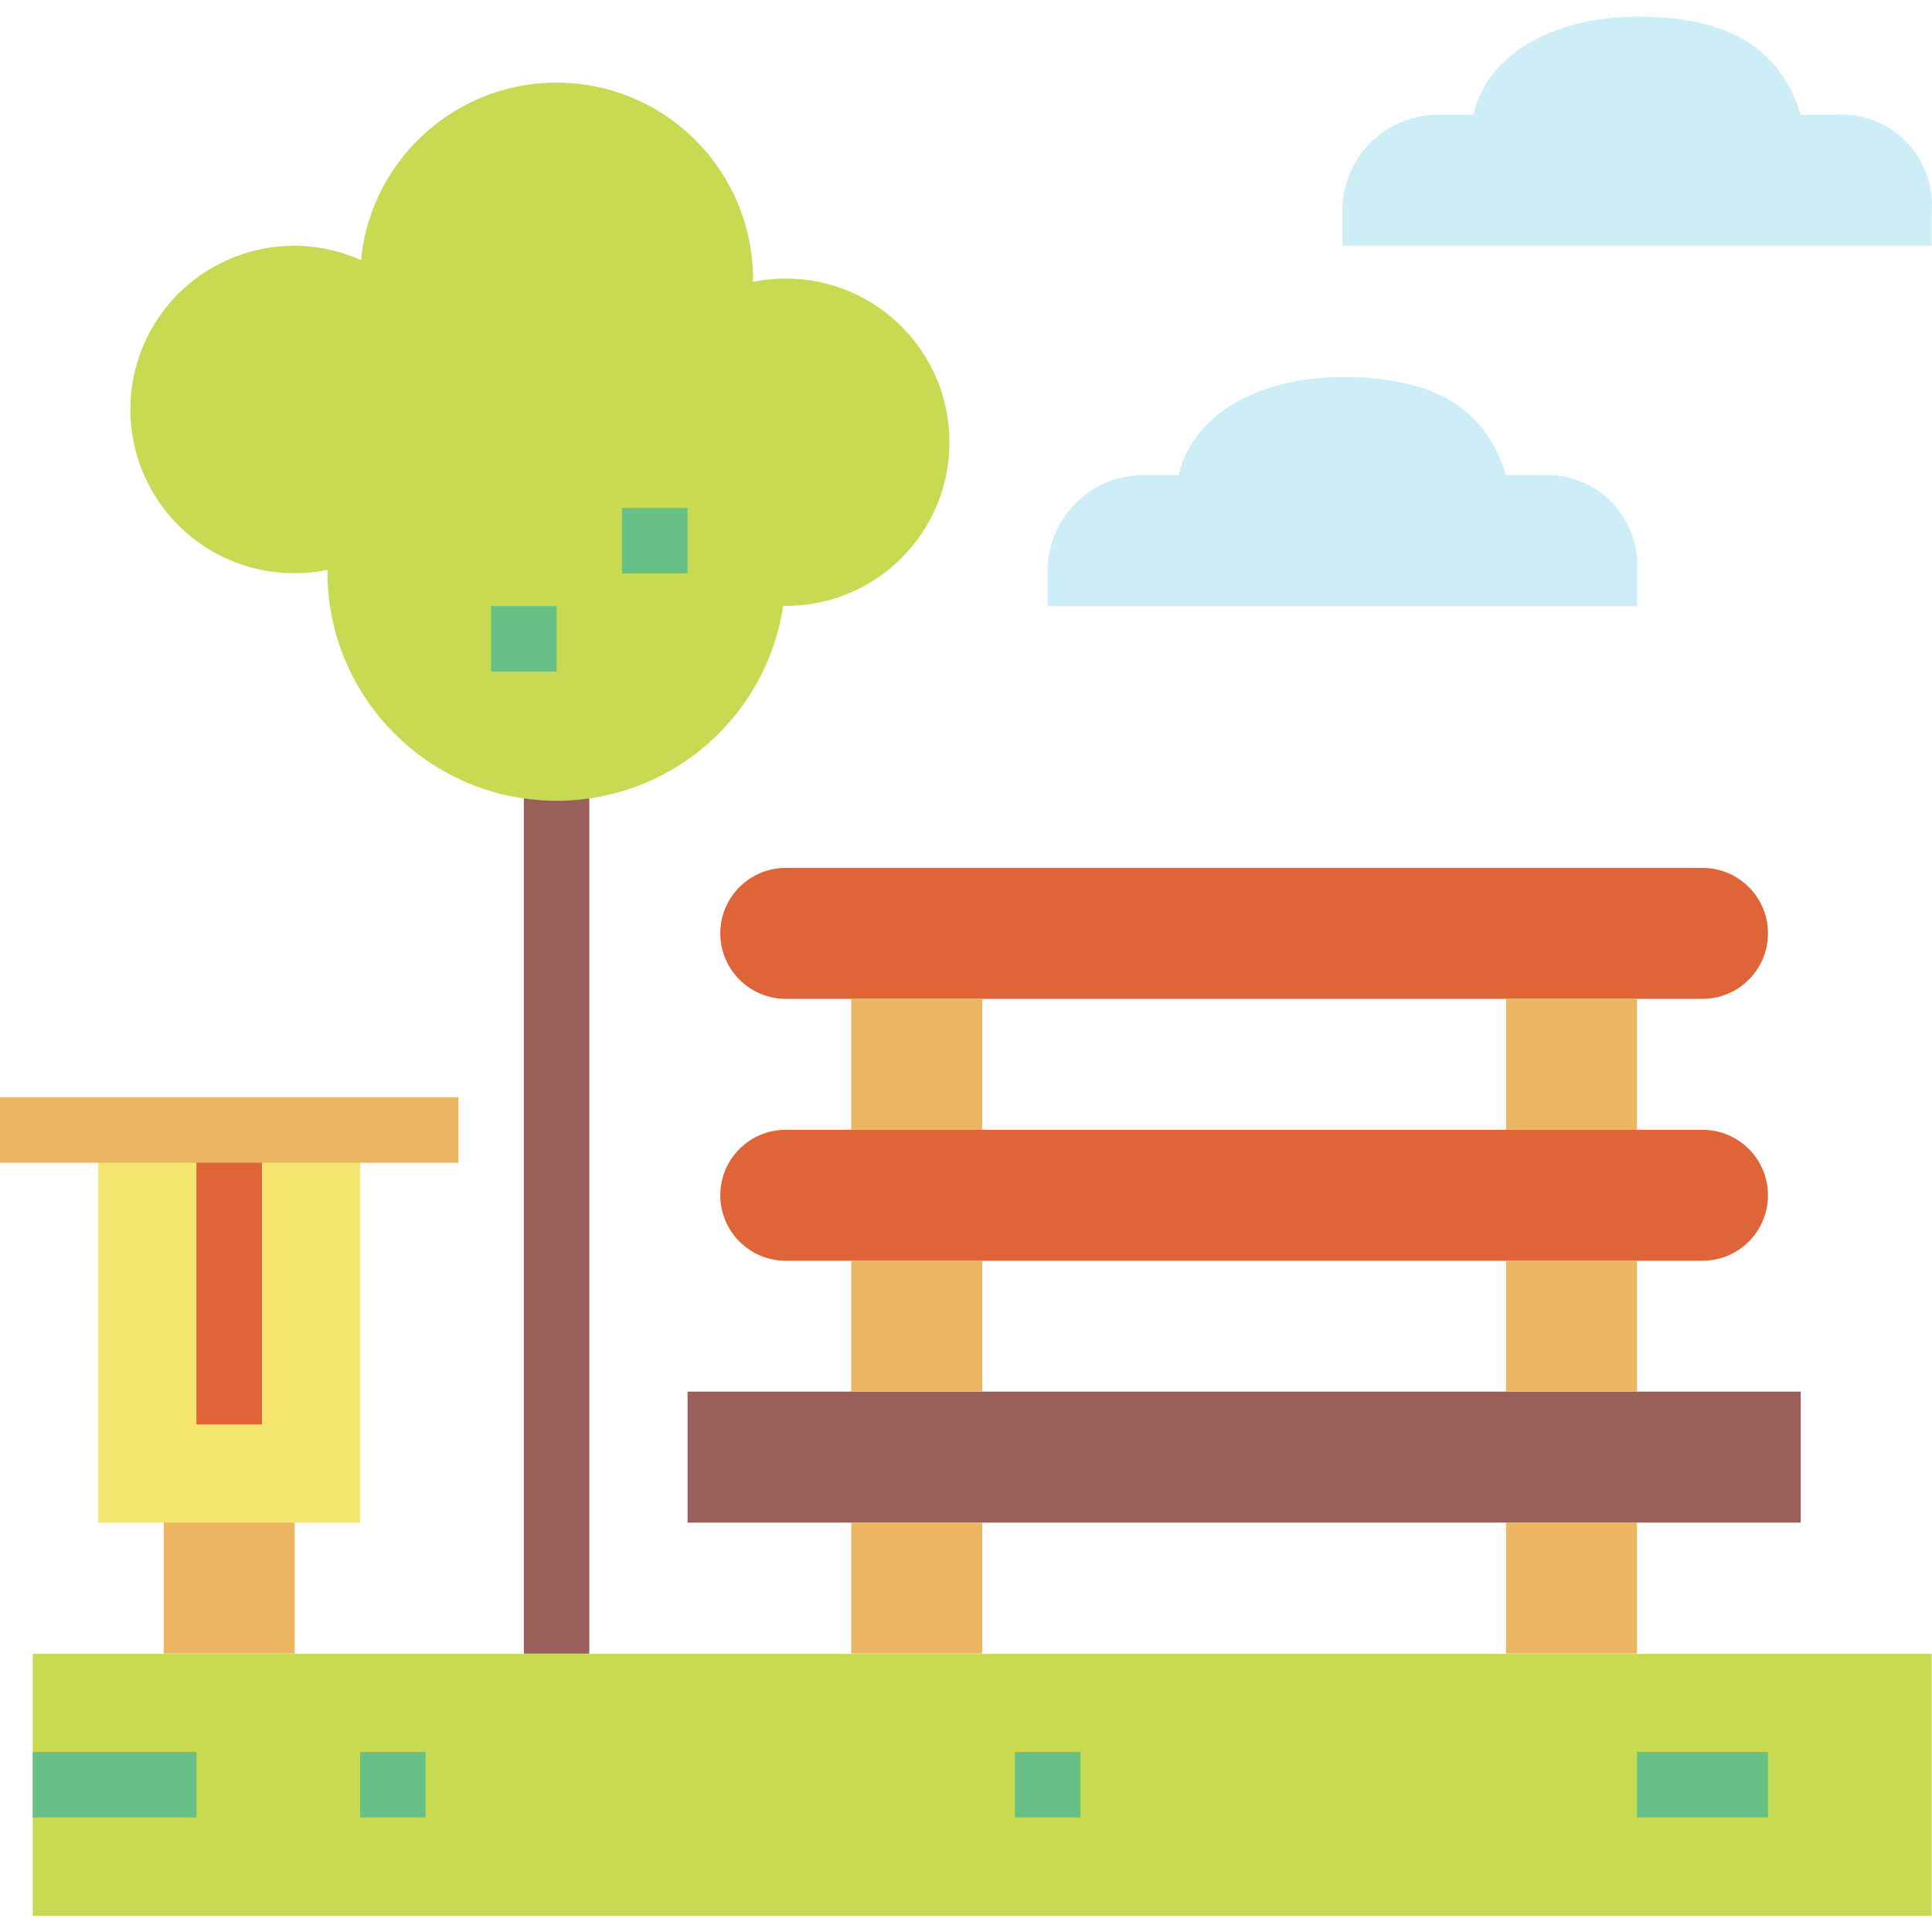 <svg width="40" height="40" viewBox="0 0 40 40" fill="none" xmlns="http://www.w3.org/2000/svg">
<g clip-path="url(#clip0_1_3627)">
<path d="M10.846 15.258H12.201V34.237H10.846V15.258Z" fill="#995F5B"/>
<path d="M16.268 5.767C16.041 5.767 15.813 5.789 15.59 5.835C15.59 5.811 15.59 5.789 15.59 5.767C15.584 3.599 13.879 1.817 11.714 1.715C9.549 1.614 7.684 3.228 7.475 5.386C6.212 4.819 4.732 5.078 3.735 6.038C2.739 7 2.427 8.47 2.948 9.752C3.468 11.035 4.716 11.872 6.101 11.867C6.329 11.868 6.558 11.845 6.782 11.799C6.782 11.823 6.778 11.845 6.778 11.867C6.796 14.344 8.715 16.391 11.186 16.567C13.656 16.743 15.847 14.989 16.215 12.54C16.233 12.54 16.25 12.545 16.268 12.545C18.14 12.545 19.657 11.028 19.657 9.156C19.657 7.284 18.14 5.767 16.268 5.767Z" fill="#C8D952"/>
<path d="M0.678 34.242H39.993V39.665H0.678V34.242Z" fill="#C8D952"/>
<path d="M2.034 23.391H7.456V31.525H2.034V23.391Z" fill="#F3E56D"/>
<path d="M4.067 23.391H5.423V29.491H4.067V23.391Z" fill="#DF6437"/>
<path d="M0 22.719H9.49V24.074H0V22.719Z" fill="#EBB562"/>
<path d="M3.389 31.523H6.101V34.235H3.389V31.523Z" fill="#EBB562"/>
<path d="M14.235 28.812H37.282V31.524H14.235V28.812Z" fill="#995F5B"/>
<path d="M16.268 23.391H35.248C35.997 23.391 36.604 23.998 36.604 24.746C36.604 25.495 35.997 26.102 35.248 26.102H16.268C15.52 26.102 14.913 25.495 14.913 24.746C14.913 23.998 15.52 23.391 16.268 23.391Z" fill="#DF6437"/>
<path d="M16.268 17.969H35.248C35.997 17.969 36.604 18.576 36.604 19.324C36.604 20.073 35.997 20.68 35.248 20.68H16.268C15.52 20.68 14.913 20.073 14.913 19.324C14.913 18.576 15.52 17.969 16.268 17.969Z" fill="#DF6437"/>
<path d="M17.624 31.523H20.335V34.235H17.624V31.523Z" fill="#EBB562"/>
<path d="M31.181 31.523H33.892V34.235H31.181V31.523Z" fill="#EBB562"/>
<path d="M17.624 20.68H20.335V23.391H17.624V20.68Z" fill="#EBB562"/>
<path d="M17.624 26.102H20.335V28.813H17.624V26.102Z" fill="#EBB562"/>
<path d="M31.181 20.68H33.892V23.391H31.181V20.68Z" fill="#EBB562"/>
<path d="M31.181 26.102H33.892V28.813H31.181V26.102Z" fill="#EBB562"/>
<path d="M7.456 36.273H8.812V37.629H7.456V36.273Z" fill="#67C086"/>
<path d="M21.013 36.273H22.369V37.629H21.013V36.273Z" fill="#67C086"/>
<path d="M33.892 36.273H36.603V37.629H33.892V36.273Z" fill="#67C086"/>
<path d="M0.678 36.273H4.067V37.629H0.678V36.273Z" fill="#67C086"/>
<path d="M12.879 10.516H14.235V11.871H12.879V10.516Z" fill="#67C086"/>
<path d="M10.168 12.547H11.523V13.903H10.168V12.547Z" fill="#67C086"/>
<path d="M39.993 5.089V4.411C40.042 3.858 39.843 3.312 39.45 2.919C39.058 2.527 38.512 2.329 37.959 2.377H37.282C36.88 1.089 35.926 0.344 33.892 0.344C32.383 0.344 30.83 0.976 30.503 2.377H29.825C29.282 2.362 28.755 2.571 28.371 2.956C27.986 3.341 27.777 3.867 27.792 4.411V5.089H39.993Z" fill="#CDEEF6"/>
<path d="M33.892 12.55V11.872C33.941 11.319 33.742 10.773 33.35 10.38C32.958 9.988 32.412 9.79 31.859 9.838H31.181C30.779 8.55 29.825 7.805 27.792 7.805C26.282 7.805 24.729 8.437 24.403 9.838H23.725C23.181 9.823 22.655 10.032 22.27 10.417C21.885 10.802 21.676 11.328 21.691 11.872V12.55H33.892Z" fill="#CDEEF6"/>
</g>
<defs>
<clipPath id="clip0_1_3627">
<rect width="40" height="40" fill="white"/>
</clipPath>
</defs>
</svg>
